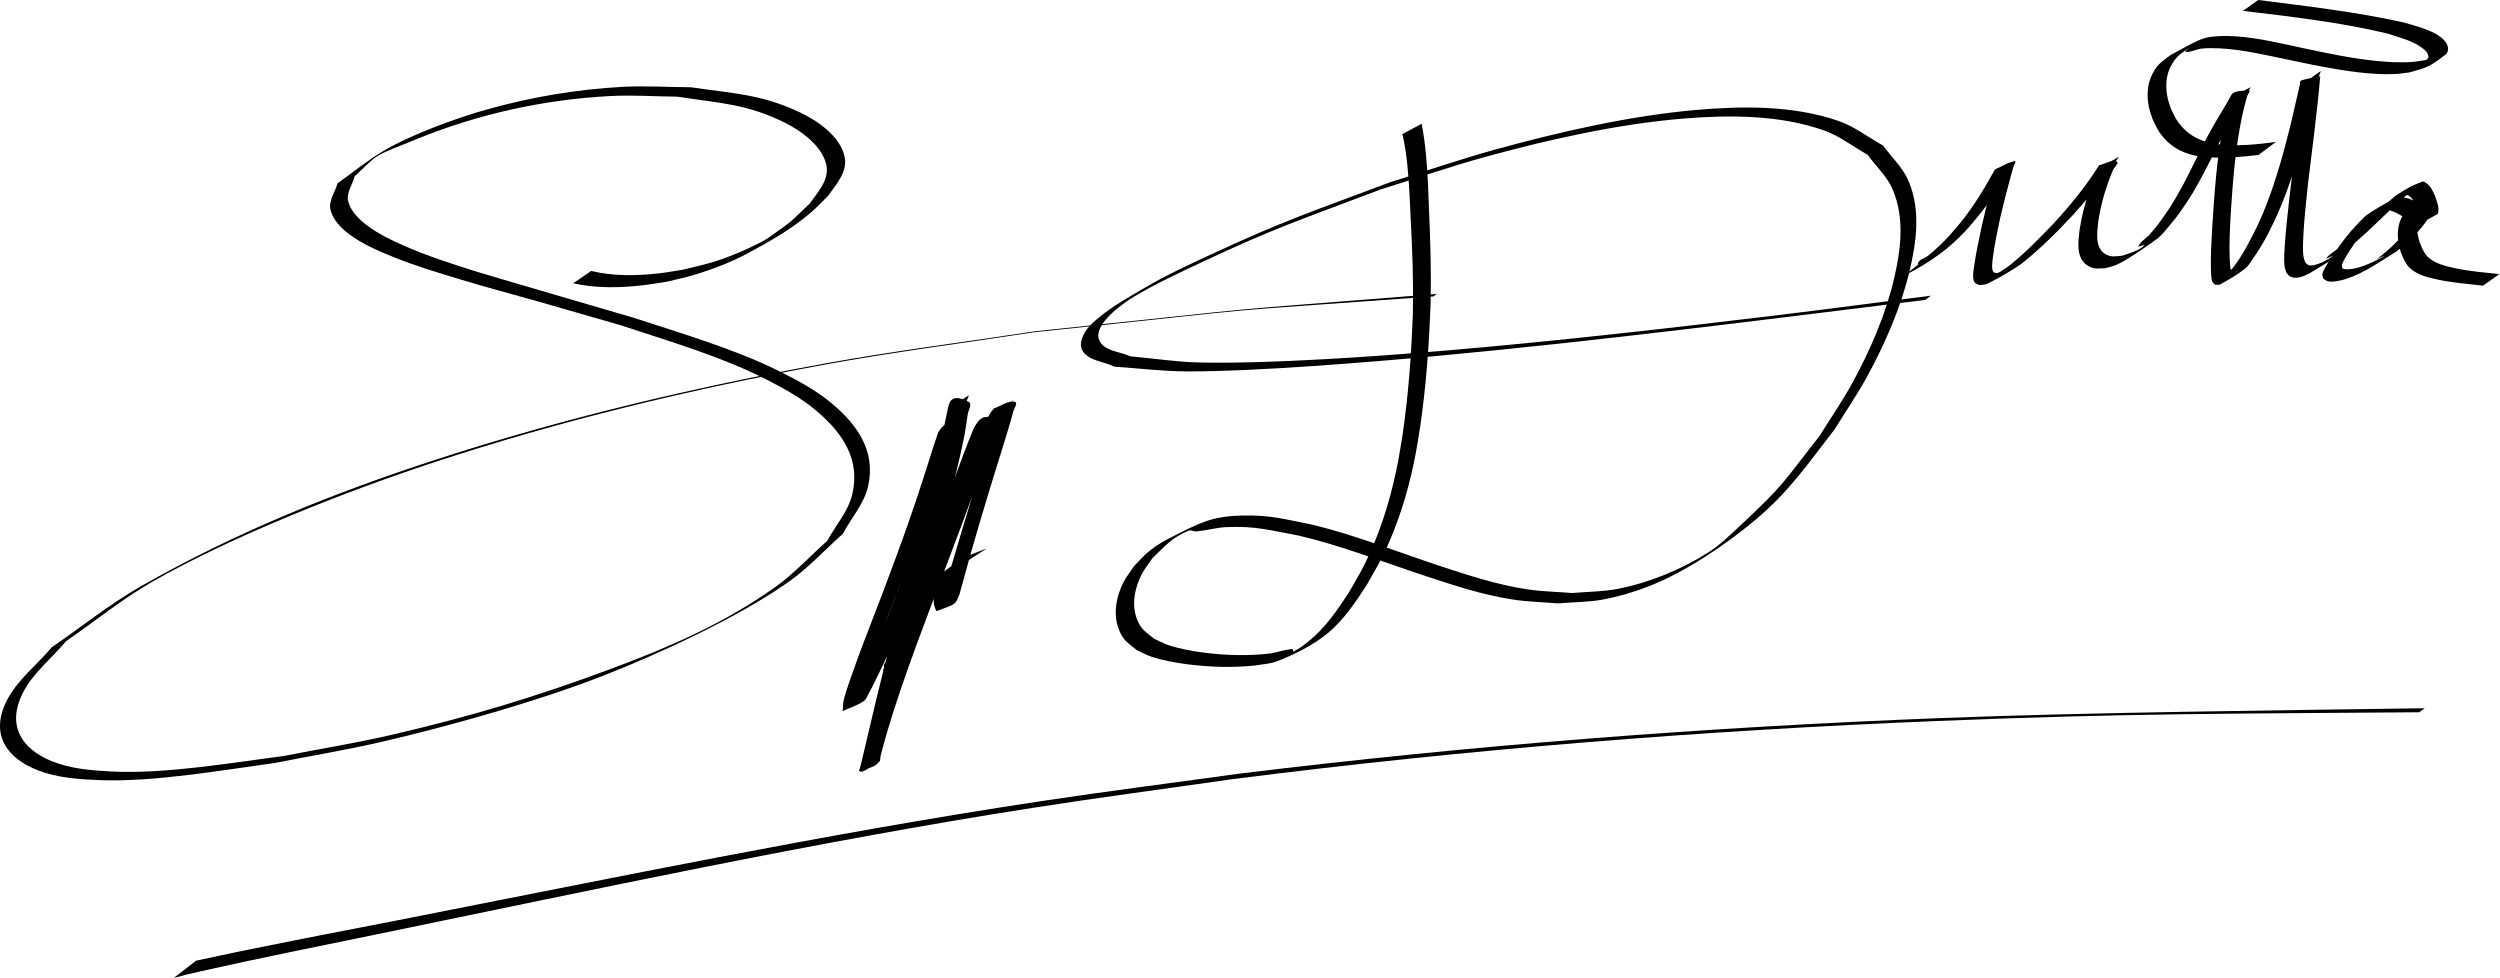 <?xml version="1.0" encoding="UTF-8" standalone="no"?>
<!-- Created with Inkscape (http://www.inkscape.org/) -->

<svg
   xmlns:dc="http://purl.org/dc/elements/1.1/"
   xmlns:cc="http://creativecommons.org/ns#"
   xmlns:rdf="http://www.w3.org/1999/02/22-rdf-syntax-ns#"
   xmlns:svg="http://www.w3.org/2000/svg"
   xmlns="http://www.w3.org/2000/svg"
   xmlns:sodipodi="http://sodipodi.sourceforge.net/DTD/sodipodi-0.dtd"
   xmlns:inkscape="http://www.inkscape.org/namespaces/inkscape"
   version="1.1"
   id="svg2"
   xml:space="preserve"
   width="384.227"
   height="150.333"
   viewBox="0 0 384.227 150.333"
   sodipodi:docname="signature_block.svg"
   inkscape:version="0.92.3 (2405546, 2018-03-11)"><defs
     id="defs6" /><sodipodi:namedview
     pagecolor="#ffffff"
     bordercolor="#666666"
     borderopacity="1"
     objecttolerance="10"
     gridtolerance="10"
     guidetolerance="10"
     inkscape:pageopacity="0"
     inkscape:pageshadow="2"
     inkscape:window-width="3200"
     inkscape:window-height="1691"
     id="namedview4"
     showgrid="false"
     inkscape:zoom="4.2106912"
     inkscape:cx="137.55274"
     inkscape:cy="43.692112"
     inkscape:window-x="0"
     inkscape:window-y="0"
     inkscape:window-maximized="1"
     inkscape:current-layer="g12" /><g
     id="g10"
     inkscape:groupmode="layer"
     inkscape:label="signature_block"
     transform="matrix(1.333,0,0,1.333,0,3.0916636e-6)"><g
       id="g12"><path
         d="m 68.164,31.238 c 2.543,0.621 5.231,0.574 7.816,0.278 0.926,-0.106 1.84,-0.278 2.758,-0.418 2.649,-0.66 3.496,-0.778 6.067,-1.821 1.027,-0.414 2.027,-0.898 3.015,-1.394 0.332,-0.164 0.637,-0.375 0.938,-0.586 2.887,-2.043 2.129,-1.488 4.586,-3.817 0.832,-1.191 2.269,-2.668 1.949,-4.375 -0.43,-2.293 -3.031,-4.089 -4.824,-4.972 -4.434,-2.18 -7.43,-2.219 -12.344,-2.985 -2.594,-0.027 -5.187,-0.21 -7.773,-0.074 -7.602,0.395 -15.168,2.059 -22.219,4.926 -5.324,2.16 -4.313,1.559 -7.246,4.34 -0.246,0.957 -0.981,1.906 -0.742,2.863 0.683,2.746 5.351,4.668 7.144,5.43 2.383,1.015 4.859,1.793 7.328,2.586 1.242,0.402 17.324,5.09 18.313,5.379 5.32,1.746 11.695,3.609 16.773,6.129 2.141,1.062 4.289,2.199 6.129,3.73 2.953,2.457 5.18,5.481 4.262,9.59 -0.453,2.023 -1.942,3.664 -2.914,5.496 -2.063,1.832 -3.938,3.902 -6.188,5.496 -5.824,4.137 -15.117,8.391 -21.472,10.879 -7.485,2.926 -17.704,5.805 -25.512,7.613 -4.09,0.946 -8.235,1.629 -12.352,2.442 -5.972,0.816 -13.949,2.215 -20.144,1.976 C 9.121,89.855 6.656,89.691 4.422,88.836 0.824,87.457 -1.176,84.73 0.742,80.855 1.945,78.422 4.23,76.699 5.977,74.621 9.414,72.27 12.668,69.633 16.285,67.574 27.191,61.359 38.488,56.816 50.418,52.941 65.059,48.188 79.93,44.68 95.066,41.918 c 8.071,-1.473 16.223,-2.488 24.336,-3.73 31.739,-3.313 16.317,-1.907 46.258,-4.297 0,0 -0.387,0.285 -0.387,0.285 -29.718,2.168 -14.371,0.824 -46.031,4.129 -8.133,1.261 -16.301,2.285 -24.394,3.777 -15.258,2.82 -30.211,6.402 -44.95,11.27 -9.746,3.214 -23.089,8.429 -32.328,13.714 -3.492,2 -6.629,4.571 -9.945,6.852 -1.668,2 -3.836,3.672 -5.008,6 -1.847,3.676 -0.176,6.406 3.34,7.84 2.168,0.883 4.578,1.074 6.914,1.195 6.156,0.313 13.914,-1.019 19.863,-1.797 4.094,-0.801 8.219,-1.465 12.286,-2.402 9.066,-2.09 16.878,-4.442 25.589,-7.699 6.743,-2.524 12.844,-5.164 18.743,-9.348 2.195,-1.555 4.023,-3.57 6.035,-5.359 0.957,-1.782 2.41,-3.375 2.875,-5.348 0.953,-4.035 -1.106,-7.035 -4.004,-9.527 -1.793,-1.543 -3.903,-2.703 -6.012,-3.778 -5.141,-2.617 -11.23,-4.386 -16.652,-6.187 -3.149,-0.906 -6.293,-1.82 -9.442,-2.719 -3.007,-0.859 -6.039,-1.644 -9.031,-2.559 -2.523,-0.769 -5.062,-1.511 -7.508,-2.496 -1.972,-0.796 -6.789,-2.617 -7.511,-5.558 -0.25,-1.02 0.543,-2.031 0.816,-3.047 1.789,-1.258 3.48,-2.664 5.363,-3.77 3.231,-1.898 8.473,-3.797 11.961,-4.769 5.113,-1.418 10.27,-2.297 15.57,-2.578 2.614,-0.137 5.235,0.035 7.852,0.05 4.961,0.735 8.102,0.782 12.613,2.918 1.926,0.915 4.606,2.708 5.11,5.114 0.371,1.765 -1.082,3.277 -1.934,4.515 -0.691,0.664 -1.34,1.375 -2.074,1.993 -2.242,1.886 -4.715,3.293 -7.309,4.675 -1.851,0.985 -4.125,1.848 -6.136,2.446 -0.996,0.293 -2.016,0.5 -3.024,0.75 -0.93,0.136 -1.859,0.312 -2.793,0.418 -2.664,0.308 -5.41,0.355 -8.039,-0.227 0,0 2.086,-1.426 2.086,-1.426 z"
         style="fill:#000000;fill-opacity:1;fill-rule:nonzero;stroke:none"
         id="path14"
         inkscape:connector-curvature="0" /><path
         d="m 163.91,14.27 c 0.465,2.367 0.629,4.769 0.742,7.175 0.149,3.645 0.321,7.289 0.321,10.938 0,0.91 -0.024,1.82 -0.032,2.73 -0.187,4.766 -0.519,9.535 -1.226,14.258 -0.137,0.934 -0.309,1.863 -0.465,2.797 -0.68,3.605 -1.684,7.16 -3.172,10.523 -0.918,2.071 -1.367,2.754 -2.473,4.707 -1.285,2 -2.636,4.016 -4.468,5.567 -1.649,1.394 -4.106,2.605 -5.977,3.305 -0.785,0.292 -1.648,0.308 -2.476,0.464 -2.598,0.266 -5.223,0.184 -7.813,-0.148 -1.297,-0.168 -2.945,-0.457 -4.199,-0.898 -0.551,-0.196 -1.067,-0.485 -1.602,-0.727 -1.043,-0.871 -1.558,-1.074 -2.074,-2.395 -0.684,-1.75 -0.301,-3.777 0.52,-5.402 0.339,-0.672 0.824,-1.266 1.238,-1.894 0.594,-0.59 1.129,-1.25 1.789,-1.766 0.73,-0.574 1.527,-1.07 2.359,-1.488 3.446,-1.735 4.688,-2.473 8.254,-2.575 3.352,-0.089 4.989,0.438 8.309,1.09 4.969,1.223 9.726,3.129 14.574,4.731 3.328,1.097 6.57,2.156 10.051,2.687 1.715,0.258 3.461,0.285 5.187,0.426 1.75,-0.16 3.528,-0.145 5.254,-0.48 3.649,-0.715 7.426,-2.266 10.547,-4.278 1.27,-0.82 2.363,-1.894 3.469,-2.929 5.277,-4.93 4.746,-4.711 9.262,-10.454 1.253,-2.023 2.617,-3.984 3.757,-6.074 2.028,-3.699 3.844,-7.879 4.809,-12.015 0.785,-3.368 1.262,-6.985 -0.164,-10.313 -0.645,-1.508 -1.922,-2.66 -2.883,-3.988 -1.676,-0.934 -3.215,-2.164 -5.023,-2.805 -5.071,-1.793 -10.875,-1.801 -16.117,-1.375 -7.586,0.613 -15.645,2.422 -22.942,4.426 -4.066,1.117 -8.055,2.504 -12.078,3.758 -9.367,3.558 -12.09,4.371 -20.875,8.511 -2.578,1.211 -5.168,2.418 -7.613,3.883 -0.442,0.262 -5.125,3.196 -3.821,5.219 0.692,1.066 2.301,1.082 3.453,1.621 2.668,0.238 5.329,0.656 8.008,0.715 8.121,0.176 20.496,-0.719 28.2,-1.363 12.332,-1.039 25.832,-2.571 38.089,-4.051 6.012,-0.727 12.016,-1.531 18.024,-2.293 0,0 -0.66,0.492 -0.66,0.492 -18.739,2.297 -37.473,4.715 -56.274,6.457 -7.523,0.695 -20.804,1.805 -28.82,1.785 -2.801,-0.004 -5.586,-0.363 -8.383,-0.543 -1.23,-0.617 -2.992,-0.66 -3.691,-1.843 -0.516,-0.876 0.172,-2.192 0.886,-2.911 1.813,-1.828 4.137,-3.074 6.352,-4.379 2.402,-1.414 4.941,-2.582 7.469,-3.757 8.676,-4.032 11.468,-4.875 20.718,-8.364 4.032,-1.257 8.028,-2.64 12.102,-3.765 7.395,-2.043 15.52,-3.907 23.207,-4.582 5.359,-0.473 11.242,-0.535 16.441,1.269 1.848,0.641 3.426,1.891 5.141,2.836 0.973,1.36 2.27,2.535 2.922,4.07 1.434,3.383 0.922,7.043 0.105,10.457 -0.992,4.161 -2.832,8.36 -4.871,12.094 -1.14,2.094 -2.5,4.059 -3.746,6.09 -3.168,4.063 -5.211,7.149 -9.183,10.477 -3.379,2.828 -7.887,5.882 -12.098,7.566 -1.73,0.691 -3.535,1.223 -5.367,1.574 -1.735,0.332 -3.52,0.305 -5.278,0.457 -1.734,-0.148 -3.484,-0.183 -5.207,-0.449 -3.539,-0.551 -6.668,-1.598 -10.054,-2.711 -4.86,-1.598 -9.629,-3.496 -14.625,-4.66 -3.375,-0.621 -4.949,-1.125 -8.344,-0.973 -1.145,0.051 -2.262,0.383 -3.402,0.493 -0.313,0.027 -0.645,-0.2 -0.934,-0.082 -1.949,0.804 -2.687,1.75 -4.144,3.14 -0.411,0.613 -0.895,1.184 -1.239,1.84 -0.808,1.543 -1.226,3.504 -0.578,5.191 0.481,1.254 0.988,1.457 1.984,2.282 0.52,0.234 1.02,0.515 1.559,0.707 1.238,0.437 2.852,0.726 4.137,0.894 2.578,0.332 5.187,0.399 7.773,0.094 0.821,-0.168 1.625,-0.434 2.461,-0.508 0.106,-0.008 0.063,0.328 0.16,0.281 0.66,-0.324 1.254,-0.781 1.825,-1.25 1.855,-1.523 3.226,-3.531 4.523,-5.519 1.117,-1.949 1.57,-2.621 2.496,-4.688 1.496,-3.343 2.512,-6.886 3.203,-10.48 0.156,-0.934 0.332,-1.86 0.473,-2.793 0.711,-4.711 1.047,-9.473 1.223,-14.227 0.007,-0.906 0.027,-1.812 0.023,-2.722 -0.012,-3.629 -0.227,-7.258 -0.398,-10.883 -0.133,-2.375 -0.286,-4.762 -0.829,-7.086 0,0 2.219,-1.191 2.219,-1.191 z"
         style="fill:#000000;fill-opacity:1;fill-rule:nonzero;stroke:none"
         id="path16"
         inkscape:connector-curvature="0" /><path
         d="m 100.559,75.652 c 1.339,-3.281 2.597,-6.593 3.816,-9.922 1.793,-5.066 3.074,-10.289 4.25,-15.527 0.117,-0.547 0.238,-1.098 0.352,-1.644 0.085,-0.403 0.164,-0.805 0.253,-1.207 0.215,-0.985 0.379,-2.094 2.461,-1.016 0.438,0.226 -0.062,0.988 -0.125,1.48 -0.089,0.731 -0.218,1.454 -0.328,2.18 -1.14,5.848 -2.902,11.582 -5.14,17.106 -0.469,1.168 -0.993,2.316 -1.489,3.472 -1.183,2.621 -2.371,5.242 -3.648,7.821 -0.258,0.523 -0.512,1.05 -0.801,1.558 -0.168,0.305 -0.277,0.684 -0.566,0.883 -0.742,0.504 -1.625,0.769 -2.438,1.152 0.043,-0.429 0.028,-0.871 0.125,-1.293 0.239,-1.05 1.422,-4.285 1.696,-5.027 0.976,-2.641 1.777,-4.629 2.781,-7.277 0.476,-1.262 0.945,-2.528 1.414,-3.789 1.199,-3.215 2.32,-6.454 3.371,-9.715 0.543,-1.68 1.047,-3.367 1.629,-5.032 0.457,-0.691 0.926,-1.511 2.39,-0.417 0.465,0.347 -0.164,1.152 -0.269,1.722 -0.555,2.992 -1.305,5.945 -2.027,8.899 -1.258,5.199 -2.7,10.347 -3.985,15.535 -0.183,0.847 -0.312,2.379 -2.25,1.394 -0.472,-0.238 0.422,-0.972 0.617,-1.465 0.329,-0.824 0.637,-1.652 0.946,-2.484 0.84,-2.25 1.758,-4.836 2.566,-7.082 1.285,-3.578 2.563,-7.16 3.871,-10.734 0.719,-1.961 1.438,-3.922 2.242,-5.852 0.481,-0.797 0.957,-1.832 2.547,-0.992 0.473,0.25 -0.195,1.051 -0.332,1.566 -0.871,3.309 -2.129,6.512 -3.289,9.719 -2.445,6.609 -5.074,13.156 -7.351,19.828 -0.309,0.906 -0.598,1.82 -0.899,2.731 -0.219,0.718 -0.445,1.437 -0.66,2.164 -0.289,0.976 -0.516,1.824 -0.766,2.797 -0.058,0.222 0.024,0.539 -0.168,0.66 -2.773,1.789 -2.328,1.293 -1.964,-0.258 1.125,-4.777 2.226,-9.563 3.507,-14.297 0.278,-1.023 0.571,-2.039 0.856,-3.055 0.266,-0.882 0.519,-1.769 0.789,-2.652 0.516,-1.695 1.102,-3.371 1.598,-5.074 0.148,-0.504 0.187,-0.906 0.129,-0.414 0.601,-0.207 1.203,-0.836 1.804,-0.625 0.375,0.133 -0.355,0.711 -0.515,1.074 -0.2,0.437 -0.379,0.883 -0.559,1.328 -0.488,1.219 -0.91,2.461 -1.328,3.707 -0.305,0.836 -0.578,2.059 -2.301,1.262 -0.457,-0.207 0.473,-0.887 0.707,-1.332 0.383,-0.742 0.762,-1.488 1.141,-2.231 5.242,-10.257 -2.559,4.989 3.148,-6.164 1.449,-2.816 2.848,-5.66 4.258,-8.496 0.391,-0.785 1.082,-2.246 1.605,-3.066 0.11,-0.176 0.266,-0.317 0.395,-0.477 0.797,-0.25 1.57,-0.914 2.383,-0.742 0.398,0.082 -0.11,0.801 -0.203,1.195 -0.184,0.782 -1.02,3.477 -1.207,4.082 -0.266,0.86 -0.536,1.715 -0.801,2.571 -0.281,0.91 -0.559,1.82 -0.84,2.734 -0.754,2.484 -1.492,4.969 -2.195,7.469 -0.391,1.402 -0.746,2.808 -1.157,4.203 -0.523,1.199 -0.332,1.019 -2.562,1.852 -0.145,0.054 -0.191,-0.247 -0.25,-0.387 -0.227,-0.578 -0.125,-1.25 -0.066,-1.84 0.128,-0.813 0.382,-1.59 0.984,-2.18 0.316,-0.312 0.684,-0.539 1.047,-0.793 1.156,-0.746 0.574,-0.371 1.742,-1.121 0,0 2.285,-0.89 2.285,-0.89 -1.156,0.742 -0.586,0.371 -1.711,1.105 -1.265,0.836 -1.808,1.191 -2.117,2.77 -0.062,0.527 -0.113,0.714 -0.066,1.238 0.015,0.148 0.047,0.293 0.086,0.437 0.011,0.039 0.105,0.082 0.07,0.106 -0.625,0.445 -1.242,0.914 -1.938,1.226 -0.168,0.075 0.18,-0.316 0.27,-0.476 0.476,-1.403 0.859,-2.828 1.277,-4.25 0.731,-2.5 1.489,-4.996 2.239,-7.496 0.757,-2.508 1.55,-5.008 2.25,-7.532 0.164,-0.582 0.324,-1.167 0.46,-1.757 0.083,-0.344 -0.039,-0.786 0.204,-1.043 0.582,-0.625 1.414,-0.961 2.117,-1.442 -0.16,0.153 -0.352,0.278 -0.485,0.453 -0.55,0.754 -1.363,2.395 -1.726,3.106 -1.457,2.836 -2.879,5.695 -4.336,8.535 -1.547,3.063 -1.598,3.141 -3.047,6.113 -0.355,0.731 -0.707,1.461 -1.055,2.192 -0.207,0.433 -0.25,0.984 -0.613,1.3 -0.707,0.618 -1.578,1.059 -2.465,1.383 -0.199,0.075 0.172,-0.386 0.258,-0.578 0.434,-1.25 0.867,-2.5 1.348,-3.73 0.172,-0.446 0.347,-0.891 0.531,-1.332 0.148,-0.36 0.191,-0.797 0.469,-1.075 0.746,-0.738 1.679,-1.253 2.523,-1.882 0.07,0.07 0.215,0.109 0.215,0.211 0.004,0.234 -0.129,0.445 -0.199,0.668 -0.137,0.41 -0.289,0.816 -0.43,1.226 -0.746,2.176 -1.473,4.359 -2.125,6.567 -0.293,1.019 -0.598,2.035 -0.879,3.058 -1.285,4.684 -2.359,9.43 -3.316,14.192 -0.297,1.636 -0.012,1.648 -2.485,2.394 -0.226,0.066 0.141,-0.453 0.211,-0.68 0.504,-1.687 0.989,-3.382 1.567,-5.043 2.617,-7.601 5.59,-15.07 8.355,-22.613 0.817,-2.324 1.715,-4.793 2.43,-7.164 0.242,-0.801 0.457,-1.605 0.652,-2.418 0.114,-0.484 -0.047,-1.086 0.27,-1.473 0.582,-0.711 1.465,-1.113 2.246,-1.597 0.164,-0.102 -0.246,0.293 -0.371,0.437 -0.199,0.438 -0.414,0.871 -0.602,1.313 -0.429,1.015 -1.484,3.738 -1.816,4.609 -1.356,3.567 -2.649,7.156 -3.926,10.754 -3.117,8.941 0.344,-0.996 -2.441,7.027 -0.282,0.817 -0.567,1.629 -0.852,2.446 -0.168,0.48 -0.144,1.086 -0.508,1.437 -0.676,0.649 -1.539,1.121 -2.433,1.399 -0.239,0.07 0.144,-0.477 0.214,-0.715 1.434,-5.192 2.899,-10.375 4.153,-15.61 0.578,-2.441 0.953,-3.918 1.441,-6.339 0.164,-0.821 0.317,-1.641 0.449,-2.465 0.086,-0.551 -0.121,-1.207 0.204,-1.66 1.046,-1.454 3.351,-2.153 2.043,-1.739 -0.141,0.344 -0.293,0.68 -0.422,1.028 -0.266,0.722 -1.2,3.558 -1.375,4.074 -1.102,3.273 -2.246,6.531 -3.457,9.766 -0.473,1.261 -0.946,2.527 -1.414,3.789 -0.477,1.25 -0.957,2.5 -1.426,3.753 -0.774,2.075 -1.574,4.235 -2.242,6.352 -0.266,0.836 -0.579,2.039 -0.829,2.965 -0.628,0.422 -1.16,1.043 -1.882,1.269 -0.348,0.106 0.449,-0.574 0.636,-0.882 0.313,-0.512 0.582,-1.047 0.856,-1.579 1.34,-2.582 2.562,-5.226 3.777,-7.867 0.504,-1.156 1.031,-2.3 1.508,-3.468 2.234,-5.473 3.965,-11.172 5.008,-16.989 0.09,-0.711 0.203,-1.418 0.273,-2.133 0.047,-0.468 -0.183,-1.023 0.082,-1.414 0.535,-0.781 1.344,-1.363 2.149,-1.859 0.203,-0.125 -0.153,0.441 -0.215,0.668 -0.067,0.258 -0.676,2.887 -0.676,2.891 -1.246,5.238 -2.531,10.476 -4.285,15.574 -1.176,3.289 -2.391,6.562 -3.621,9.828 0,0 -2.281,1.066 -2.281,1.066 z"
         style="fill:#000000;fill-opacity:1;fill-rule:nonzero;stroke:none"
         id="path18"
         inkscape:connector-curvature="0" /><path
         d="m 221.5,30.223 c 0.242,-0.137 0.984,-0.512 0.727,-0.411 -0.383,0.149 -1.196,0.95 -1.09,0.555 0.125,-0.476 0.797,-0.578 1.175,-0.89 0.43,-0.356 0.852,-0.719 1.254,-1.102 1.133,-1.074 1.454,-1.512 2.469,-2.699 1.547,-1.899 2.793,-4.004 3.977,-6.141 0.761,-0.312 1.465,-0.832 2.281,-0.933 0.23,-0.028 -0.109,0.453 -0.168,0.675 -0.098,0.36 -0.203,0.719 -0.301,1.078 -0.437,1.598 -0.836,3.204 -1.219,4.813 -0.308,1.508 -0.644,3.012 -0.832,4.539 -0.035,0.266 -0.214,1.313 0.071,1.66 0.101,0.121 0.308,0.078 0.461,0.121 0.269,-0.097 0.906,-0.558 0.812,-0.289 -0.109,0.313 -1.109,0.703 -0.875,0.469 0.442,-0.445 1.028,-0.719 1.516,-1.113 1.832,-1.477 3.465,-3.176 5.097,-4.871 1.891,-2.067 3.676,-4.243 5.161,-6.625 0.675,-0.145 1.375,-0.668 2.027,-0.434 0.344,0.125 -0.293,0.672 -0.434,1.012 -0.175,0.433 -0.355,0.871 -0.515,1.316 -0.36,1.004 -0.664,2.016 -0.895,3.063 -0.109,0.48 -0.179,0.972 -0.269,1.461 -0.114,1.199 -0.473,3.074 0.836,3.835 0.668,0.387 1.187,0.223 1.918,0.172 0.73,-0.254 2.015,-0.609 2.562,-1.203 0.152,-0.168 -0.785,0.293 -0.684,0.086 0.286,-0.57 0.907,-0.898 1.329,-1.379 1.078,-1.222 1.371,-1.726 2.285,-3.054 1.558,-2.434 2.75,-5.067 4.051,-7.637 0.793,-1.609 1.769,-3.117 2.671,-4.664 0.524,-0.973 0.379,-1.141 2.418,-1.207 0.223,-0.008 -0.152,0.422 -0.218,0.64 -0.258,0.86 -0.348,1.301 -0.567,2.215 -0.824,3.844 -1.109,7.774 -1.355,11.684 -0.082,1.566 -0.16,3.133 -0.106,4.699 0.008,0.266 0.039,1.293 0.192,1.625 0.05,0.106 0.179,0.152 0.269,0.227 0.149,-0.09 0.602,-0.325 0.442,-0.262 -0.481,0.187 -0.985,0.93 -1.414,0.641 -0.368,-0.25 0.609,-0.649 0.882,-1 1.211,-1.571 2.024,-3.235 2.899,-5 1.726,-3.739 2.816,-7.723 3.805,-11.711 0.296,-1.25 0.585,-2.5 0.867,-3.754 0.054,-0.242 0.109,-0.485 0.164,-0.727 0.031,-0.133 -0.035,-0.348 0.09,-0.394 0.714,-0.278 1.496,-0.34 2.246,-0.508 -0.344,4.152 -0.926,8.285 -1.41,12.422 -0.211,1.992 -0.434,3.98 -0.536,5.98 -0.031,0.621 -0.082,1.676 0.012,2.332 0.035,0.238 0.133,0.465 0.195,0.695 0.137,0.114 0.235,0.29 0.403,0.344 0.687,0.215 2.336,-0.64 2.75,-1.043 0.176,-0.172 -0.856,0.434 -0.707,0.239 0.379,-0.497 0.961,-0.797 1.441,-1.196 2.235,-1.933 4.25,-4.105 6.524,-5.992 1.058,-0.687 1.644,-1.098 3.128,-1.644 0.149,-0.055 0.301,0.097 0.434,0.179 0.5,0.328 0.738,0.895 0.981,1.41 0.191,0.594 0.511,1.27 0.394,1.914 -0.019,0.086 -0.023,0.2 -0.101,0.247 -0.782,0.472 -1.614,0.851 -2.422,1.273 -0.817,-0.434 -1.524,-1.047 -2.364,-1.441 -0.175,-0.086 -0.363,-0.145 -0.546,-0.219 -0.45,-0.09 -0.661,-0.18 -1.126,-0.055 -0.234,0.063 -0.882,0.41 -0.675,0.285 0.422,-0.25 0.859,-0.847 1.316,-0.668 0.383,0.157 -0.633,0.535 -0.93,0.821 -0.332,0.324 -0.64,0.675 -0.961,1.011 -0.902,1.032 -1.718,2.129 -2.453,3.282 -0.171,0.265 -0.75,1.175 -0.843,1.566 -0.028,0.133 0.039,0.266 0.058,0.402 0.141,0.035 0.278,0.106 0.426,0.106 1.02,0.027 2.191,-0.426 3.09,-0.852 0.426,-0.199 0.863,-0.398 1.25,-0.672 0.25,-0.175 -0.559,0.258 -0.84,0.383 1.496,-1.148 3.027,-2.5 3.961,-4.172 0.098,-0.176 0.168,-0.367 0.254,-0.55 0.023,-0.126 0.152,-0.465 0.004,-0.614 -0.106,-0.101 -0.559,0.16 -0.43,0.09 2.07,-1.156 2.309,-1.457 1.469,-0.637 -0.102,0.18 -0.227,0.344 -0.305,0.535 -0.422,1.04 -0.328,2.262 0.008,3.305 0.098,0.309 0.242,0.598 0.363,0.899 0.192,0.277 0.324,0.609 0.571,0.836 0.886,0.808 2.011,1.07 3.152,1.316 1.707,0.371 3.391,0.5 5.125,0.68 0,0 -1.883,1.336 -1.883,1.336 -1.586,-0.172 -3.625,-0.352 -5.184,-0.688 -1.257,-0.269 -2.363,-0.519 -3.324,-1.402 -0.265,-0.239 -0.402,-0.586 -0.601,-0.879 -0.129,-0.309 -0.282,-0.61 -0.387,-0.926 -0.363,-1.094 -0.473,-2.336 -0.113,-3.449 0.066,-0.207 0.179,-0.395 0.269,-0.59 0.887,-1.113 0.438,-0.656 2.86,-1.855 0.355,-0.176 0.714,0.238 0.738,0.546 0.008,0.153 -0.043,0.305 -0.067,0.457 -0.085,0.2 -0.152,0.403 -0.253,0.594 -0.27,0.504 -0.719,1.11 -1.075,1.535 -0.855,1.032 -1.828,1.957 -2.906,2.754 -1.828,1.117 -3.723,2.5 -5.824,3.153 -0.496,0.152 -1.442,0.378 -2.008,0.254 -0.207,-0.043 -0.371,-0.211 -0.555,-0.321 -0.031,-0.179 -0.129,-0.359 -0.097,-0.539 0.066,-0.39 0.703,-1.371 0.867,-1.625 0.742,-1.16 1.559,-2.273 2.449,-3.324 0.305,-0.332 1.41,-1.578 1.832,-1.867 0.942,-0.641 1.934,-1.215 2.934,-1.762 0.621,-0.336 1.277,-0.289 1.922,-0.086 0.601,0.262 0.539,0.211 1.113,0.551 0.484,0.285 0.941,0.656 1.453,0.898 0.094,0.043 0.203,0.063 0.301,0.098 -0.645,0.414 -1.281,0.836 -1.934,1.238 -0.058,0.039 0.133,-0.07 0.16,-0.137 0.047,-0.093 0.047,-0.203 0.051,-0.304 0,-0.52 -0.18,-1.024 -0.355,-1.5 -0.176,-0.371 -0.274,-0.653 -0.555,-0.961 -0.098,-0.106 -0.207,-0.203 -0.336,-0.266 -0.105,-0.051 -0.441,0.004 -0.352,-0.074 0.504,-0.437 2.739,-1.691 1.165,-0.797 -2.34,1.852 -4.372,4.059 -6.614,6.028 -2.258,1.917 -1.289,1.207 -4.824,3.367 -0.754,0.465 -2.023,1.304 -2.988,0.828 -0.196,-0.094 -0.305,-0.313 -0.457,-0.469 -0.067,-0.25 -0.164,-0.496 -0.199,-0.75 -0.086,-0.68 -0.012,-1.75 0.031,-2.391 0.136,-2.011 0.379,-4.015 0.597,-6.023 0.485,-4.098 1.063,-8.191 1.262,-12.316 0.75,-0.571 1.445,-1.219 2.25,-1.711 0.121,-0.075 -0.086,0.269 -0.121,0.406 -0.406,1.5 -0.723,3.023 -1.121,4.523 -1.012,4 -2.109,8 -3.813,11.774 -0.308,0.64 -0.597,1.289 -0.925,1.918 -0.532,1.023 -1.2,2.16 -1.879,3.101 -0.258,0.36 -0.481,0.762 -0.828,1.032 -0.891,0.683 -1.864,1.273 -2.856,1.804 -0.18,0.098 -0.402,0.031 -0.605,0.047 -0.106,-0.121 -0.258,-0.219 -0.321,-0.367 -0.148,-0.356 -0.156,-1.399 -0.164,-1.691 -0.019,-1.582 0.075,-3.165 0.168,-4.747 0.258,-3.91 0.52,-7.835 1.274,-11.687 0.199,-0.938 0.269,-1.324 0.504,-2.207 0.054,-0.215 0.007,-0.508 0.183,-0.645 0.739,-0.578 1.598,-0.98 2.43,-1.414 0.184,-0.093 -0.668,0.934 -0.277,0.551 -0.922,1.551 -1.93,3.051 -2.735,4.672 -1.328,2.582 -2.531,5.234 -4.094,7.691 -0.925,1.36 -1.195,1.828 -2.273,3.09 -0.418,0.485 -0.805,1.008 -1.305,1.403 -0.429,0.339 -3.472,2.511 -4.757,3.058 -0.422,0.18 -0.875,0.266 -1.309,0.395 -0.848,0.011 -1.32,0.156 -2.055,-0.332 -1.34,-0.883 -1.039,-2.739 -0.894,-4.067 0.09,-0.492 0.164,-0.992 0.269,-1.48 0.223,-1.024 0.531,-2.086 0.871,-3.078 0.149,-0.442 0.317,-0.875 0.485,-1.309 0.125,-0.336 0.121,-0.762 0.39,-0.996 0.746,-0.668 1.692,-1.078 2.539,-1.617 -0.269,0.383 -0.519,0.777 -0.785,1.16 -1.375,1.961 -2.922,3.805 -4.531,5.578 -1.465,1.535 -1.84,1.969 -3.391,3.418 -0.73,0.684 -2.207,2.027 -3.109,2.594 -1.086,0.683 -2.188,1.34 -3.344,1.898 -0.285,0.141 -0.621,0.117 -0.933,0.176 -0.188,-0.109 -0.442,-0.148 -0.567,-0.328 -0.297,-0.422 -0.113,-1.395 -0.062,-1.774 0.211,-1.535 0.554,-3.05 0.863,-4.57 0.371,-1.601 0.758,-3.195 1.156,-4.793 0.086,-0.351 0.176,-0.703 0.266,-1.055 0.051,-0.203 -0.012,-0.476 0.152,-0.601 0.692,-0.52 1.524,-0.824 2.285,-1.238 -0.468,0.691 -0.859,1.433 -1.293,2.144 -0.855,1.414 -1.765,2.797 -2.8,4.086 -0.985,1.176 -1.344,1.656 -2.438,2.723 -1.828,1.789 -3.973,3.156 -6.25,4.316 0,0 1.965,-1.562 1.965,-1.562 z"
         style="fill:#000000;fill-opacity:1;fill-rule:nonzero;stroke:none"
         id="path20"
         inkscape:connector-curvature="0" /><path
         d="m 260.398,17.867 c -1.882,0.215 -3.785,0.395 -5.683,0.274 -0.414,-0.028 -0.828,-0.086 -1.238,-0.125 -1.59,-0.278 -2.938,-0.891 -4.004,-2.129 -0.727,-0.844 -0.801,-1.164 -1.293,-2.168 -0.129,-0.422 -0.297,-0.832 -0.395,-1.262 -0.293,-1.332 -0.25,-2.75 0.403,-3.98 0.628,-1.176 1.05,-1.329 2.085,-2.141 1.207,-0.617 2.36,-1.352 3.622,-1.848 1.011,-0.398 2.953,-0.363 3.964,-0.293 2.637,0.188 5.235,0.836 7.813,1.383 2.695,0.574 5.398,1.141 8.144,1.43 1.372,0.144 2.883,0.238 4.266,0.137 0.547,-0.04 1.086,-0.153 1.629,-0.227 3.152,-1.352 0.062,0.25 -0.02,0.25 -0.238,0.008 0.332,-0.406 0.305,-0.641 -0.035,-0.308 -0.238,-0.597 -0.473,-0.797 -1.222,-1.042 -2.828,-1.371 -4.296,-1.871 -5.461,-1.304 -11.059,-1.937 -16.625,-2.605 0,0 1.769,-1.254 1.769,-1.254 5.598,0.719 11.223,1.359 16.738,2.582 1.192,0.387 4.797,1.102 5.137,2.902 0.051,0.274 -0.043,0.621 -0.262,0.793 -1.984,1.555 -2.363,1.551 -4.199,2.075 -0.539,0.062 -1.074,0.156 -1.613,0.183 -1.391,0.07 -2.867,-0.039 -4.242,-0.195 -2.739,-0.317 -5.438,-0.891 -8.133,-1.461 -2.582,-0.531 -5.195,-1.164 -7.84,-1.301 -0.703,-0.035 -1.41,-0.043 -2.105,0.024 -0.622,0.062 -1.215,0.441 -1.836,0.371 -0.239,-0.032 0.328,-0.352 0.492,-0.528 -1.028,0.746 -1.473,0.899 -2.121,2.008 -0.68,1.172 -0.746,2.539 -0.469,3.836 0.09,0.418 0.25,0.816 0.375,1.227 0.48,0.972 0.551,1.277 1.262,2.089 1.023,1.165 2.394,1.766 3.906,1.997 0.406,0.039 0.816,0.089 1.227,0.113 1.91,0.105 3.832,-0.082 5.726,-0.356 0,0 -2.016,1.508 -2.016,1.508 z"
         style="fill:#000000;fill-opacity:1;fill-rule:nonzero;stroke:none"
         id="path22"
         inkscape:connector-curvature="0" /><path
         d="m 22.607,110.764 c 7.592,-1.653 15.229,-3.1 22.856,-4.583 24.812,-4.859 49.568,-10.041 74.582,-13.812 7.618,-1.15 15.264,-2.118 22.896,-3.176 26.844,-3.292 53.833,-5.363 80.859,-6.402 17.028,-0.661 38.568,-0.881 55.764,-1.134 0,0 -0.631,0.465 -0.631,0.465 -21.777,0.176 -33.437,0.111 -55.597,1.008 -27.161,1.098 -54.286,3.261 -81.256,6.709 -7.691,1.105 -15.4,2.113 -23.077,3.317 -25.362,3.963 -50.451,9.406 -75.581,14.574 -6.805,1.396 -13.62,2.758 -20.4,4.286 -1.583,0.357 -1.663,0.387 -2.99,0.736 0,0 2.576,-1.986 2.576,-1.986 z"
         style="fill:#000000;fill-opacity:1;fill-rule:nonzero;stroke:none;stroke-width:1.291"
         id="path24"
         inkscape:connector-curvature="0" /></g></g></svg>